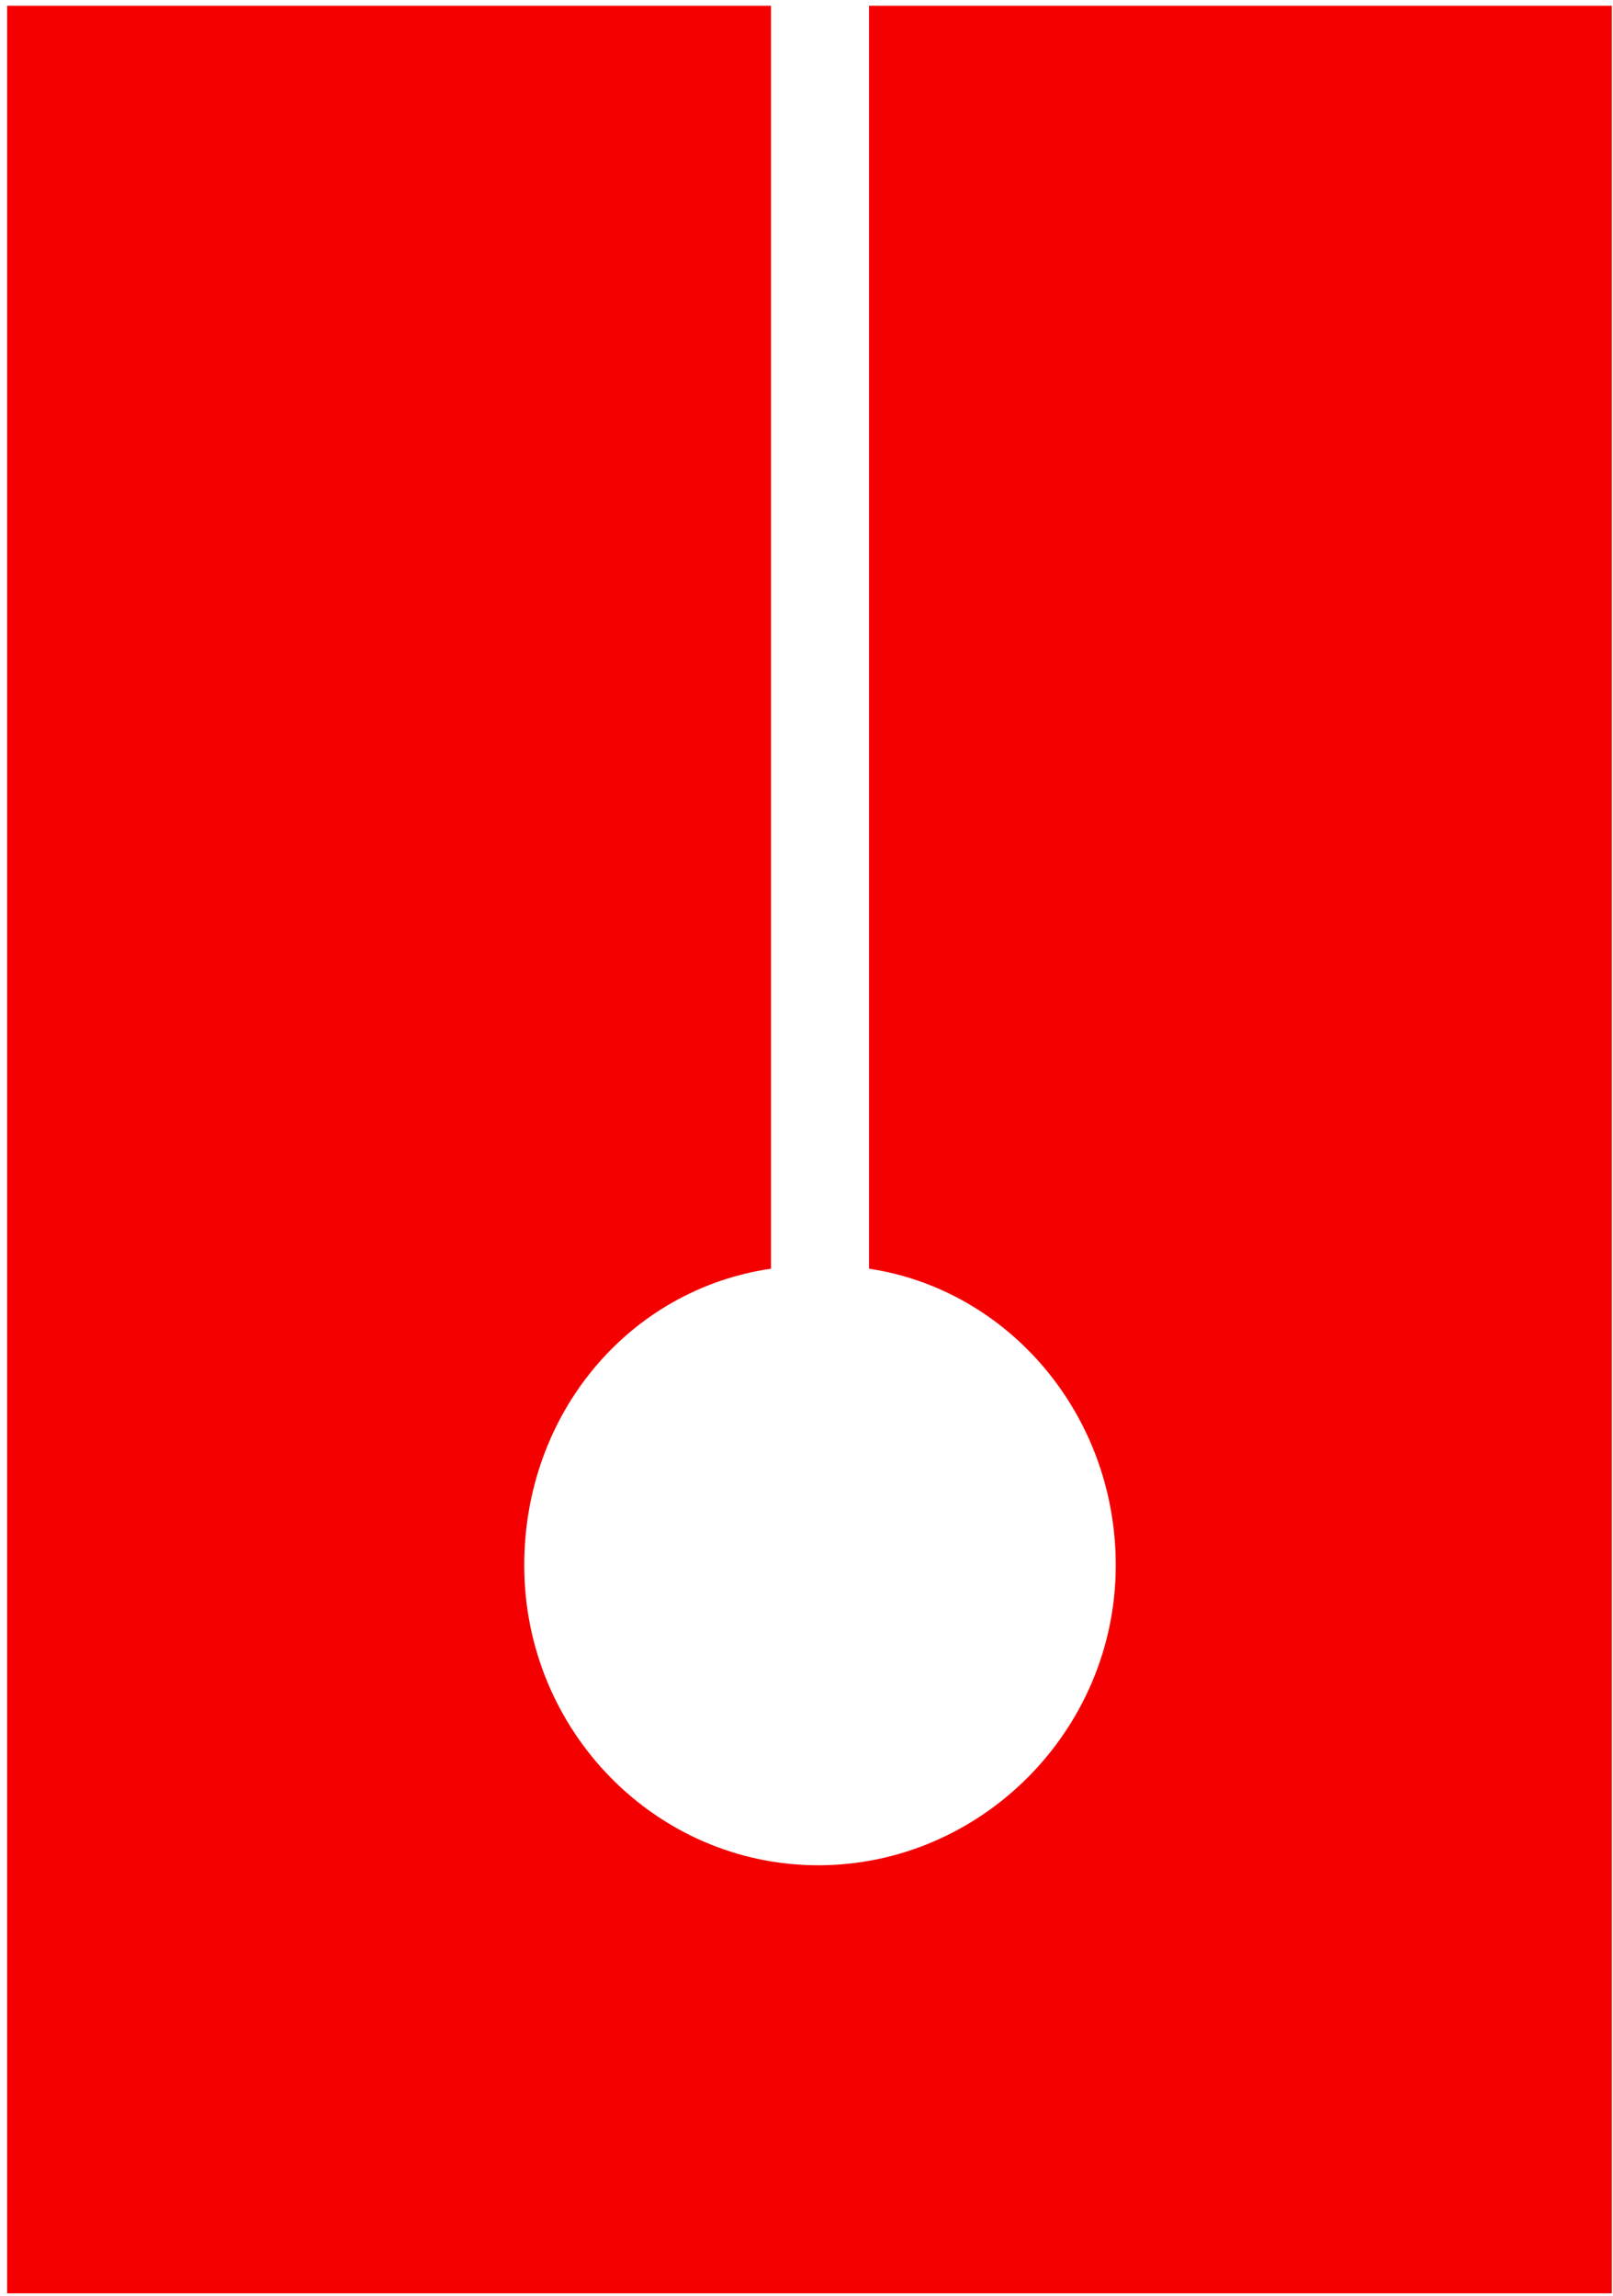 <svg width="196" height="279" viewBox="0 0 196 279" fill="none" xmlns="http://www.w3.org/2000/svg">
<path d="M195.861 0.699H105.595V154.182C122.435 156.696 135.578 171.783 135.578 190.222C135.578 210.337 119.149 226.68 99.434 226.68C79.72 226.68 63.702 210.337 63.702 190.222C63.702 171.783 76.434 156.696 93.684 154.182V0.699H0.861V278.699H195.861V0.699Z" fill="#F40000"/>
</svg>
